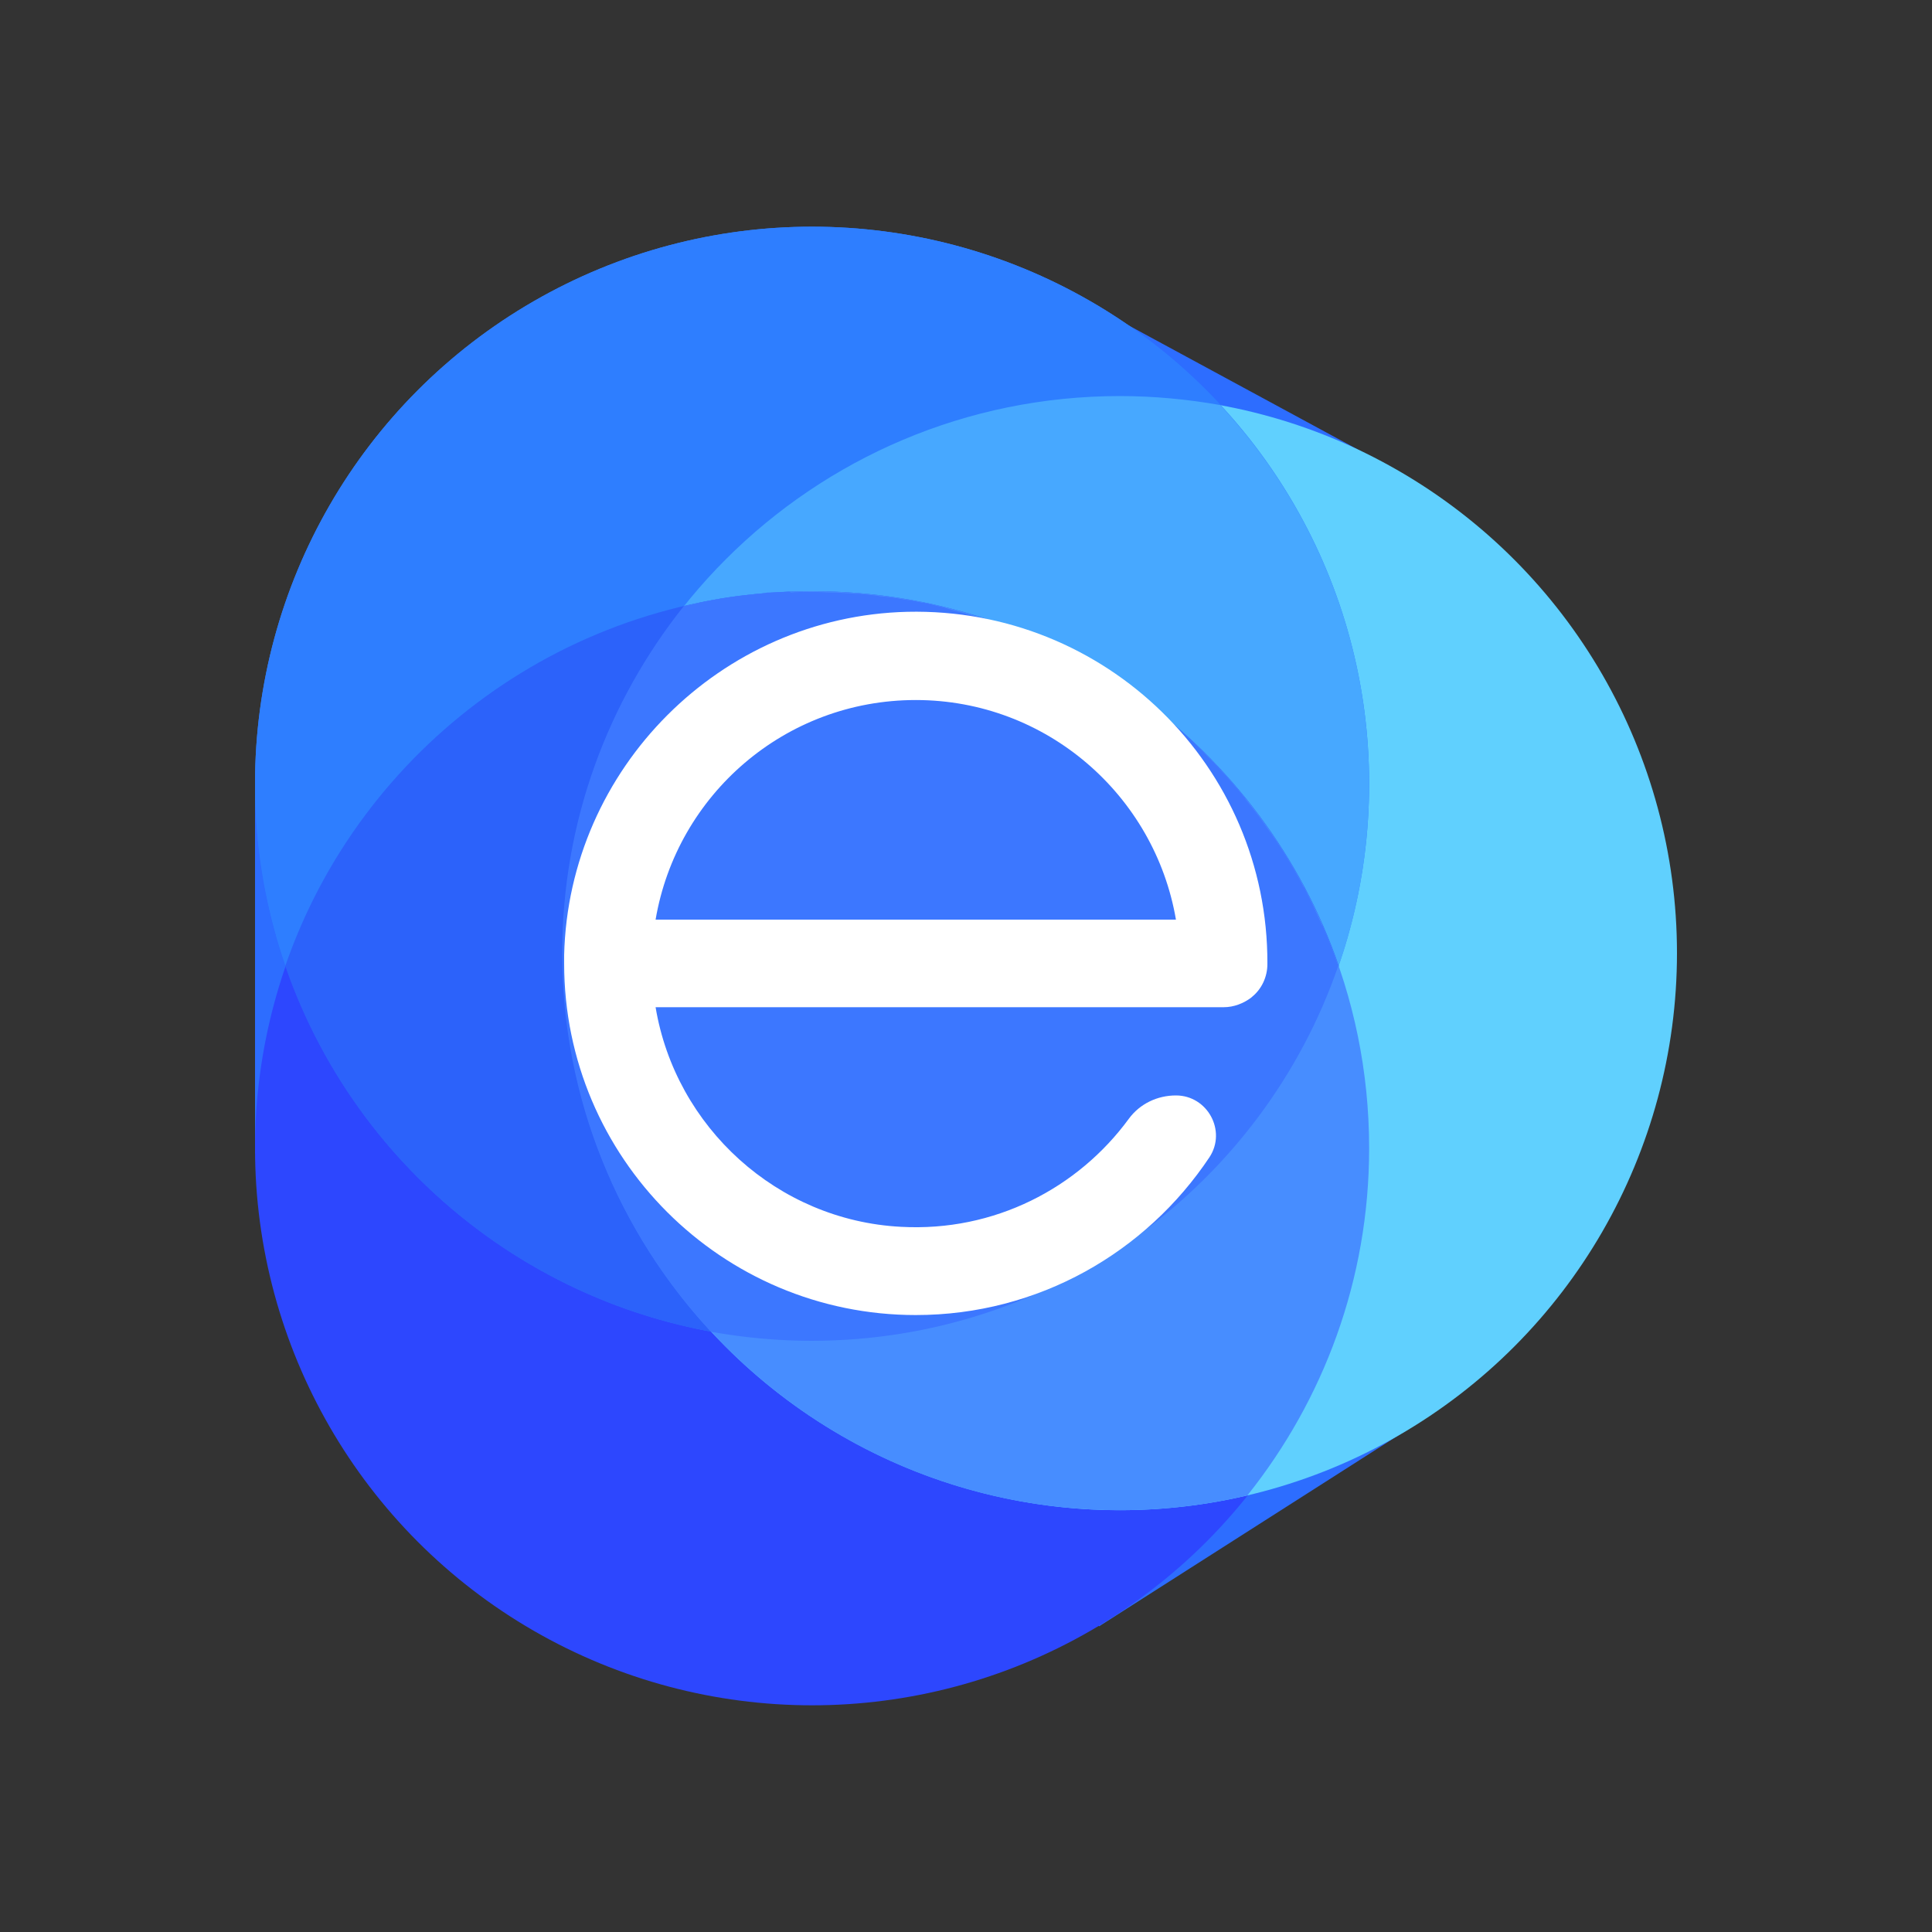 <?xml version="1.0" encoding="utf-8"?>
<!-- Generator: Adobe Illustrator 21.1.0, SVG Export Plug-In . SVG Version: 6.00 Build 0)  -->
<svg version="1.1" id="Calque_1" xmlns="http://www.w3.org/2000/svg" xmlns:xlink="http://www.w3.org/1999/xlink" x="0px" y="0px"
	 viewBox="0 0 300 300" style="enable-background:new 0 0 300 300;" xml:space="preserve">
<rect x="0" y="0" width="300" height="300" fill="#333333" stroke="none"/>
<style type="text/css">
	.st0{fill:#2D6DFF;}
	.st1{fill:#2E7EFF;}
	.st2{fill:#2D47FE;}
	.st3{fill:#60D0FE;}
	.st4{fill:#47A8FF;}
	.st5{fill:#2C62FA;}
	.st6{fill:#478DFF;}
	.st7{fill:#3C77FF;}
	.st8{fill:#FFFFFF;}
	.st9{fill:#2060F6;}
</style>
<g>
	
		<rect x="172.1" y="40.3" transform="matrix(0.476 -0.879 0.879 0.476 35.586 198.5)" class="st0" width="24.6" height="58.1"/>
	
		<rect x="176.2" y="197.5" transform="matrix(0.538 0.843 -0.843 0.538 278.108 -54.256)" class="st0" width="24.6" height="58.1"/>
	<g>
		<rect x="39.6" y="121" class="st0" width="24.6" height="58.1"/>
		<g>
			<g>
				<circle class="st1" cx="126.1" cy="121.7" r="86.5"/>
				<circle class="st2" cx="126.1" cy="178.3" r="86.5"/>
				<circle class="st3" cx="173.9" cy="148" r="86.5"/>
				<circle class="st1" cx="126.1" cy="121.7" r="86.5"/>
				<path class="st4" d="M87.4,148c0,22.7,8.8,43.4,23.1,58.8c5.1,0.9,10.3,1.4,15.6,1.4c47.8,0,86.5-38.7,86.5-86.5
					c0-22.7-8.8-43.4-23.1-58.8c-5.1-0.9-10.3-1.4-15.6-1.4C126.1,61.5,87.4,100.2,87.4,148z"/>
				<path class="st5" d="M126.1,91.8c-37.9,0-70.1,24.3-81.8,58.2c11.7,33.9,43.9,58.2,81.8,58.2s70.1-24.3,81.8-58.2
					C196.2,116.1,164,91.8,126.1,91.8z"/>
				<path class="st6" d="M126.1,91.8c-6.8,0-13.5,0.8-19.8,2.3c-11.8,14.8-18.9,33.5-18.9,53.9c0,47.8,38.7,86.5,86.5,86.5
					c6.8,0,13.5-0.8,19.8-2.3c11.8-14.8,18.9-33.5,18.9-53.9C212.6,130.5,173.9,91.8,126.1,91.8z"/>
				<path class="st7" d="M122,91.9c-0.8,0-1.6,0.1-2.4,0.1c-0.3,0-0.6,0-0.8,0.1c-1,0.1-2,0.2-3,0.3c-0.3,0-0.6,0.1-0.9,0.1
					c-0.7,0.1-1.5,0.2-2.2,0.3c-0.4,0.1-0.8,0.1-1.1,0.2c-0.7,0.1-1.5,0.3-2.2,0.4c-0.3,0.1-0.6,0.1-0.8,0.2
					c-0.8,0.2-1.6,0.4-2.4,0.5c-11.8,14.8-18.9,33.5-18.9,53.9c0,22.7,8.8,43.4,23.1,58.8c5.1,0.9,10.3,1.4,15.6,1.4
					c37.9,0,70.1-24.3,81.8-58.2c-0.7-2.1-1.5-4.2-2.4-6.2c0,0,0-0.1-0.1-0.1c-0.9-2-1.8-4-2.8-5.9c0,0,0-0.1-0.1-0.1
					c-1.5-2.9-3.2-5.7-5.1-8.4c0,0-0.1-0.1-0.1-0.1c-1.2-1.8-2.5-3.5-3.8-5.1c0-0.1-0.1-0.1-0.1-0.2c-1.3-1.6-2.7-3.2-4.2-4.8
					c0,0-0.1-0.1-0.1-0.1c-0.7-0.8-1.5-1.5-2.2-2.3c0,0-0.1-0.1-0.1-0.1c-1.5-1.5-3-2.9-4.6-4.2c-0.1-0.1-0.2-0.2-0.3-0.2
					c-1.6-1.3-3.2-2.6-4.9-3.8c-0.1-0.1-0.2-0.2-0.3-0.2c-0.8-0.6-1.7-1.2-2.5-1.7c-0.1-0.1-0.2-0.1-0.2-0.2
					c-0.8-0.5-1.6-1.1-2.5-1.6c-0.1,0-0.2-0.1-0.2-0.1c-0.9-0.5-1.7-1-2.6-1.5c-0.1-0.1-0.3-0.2-0.4-0.2c-1.8-1-3.6-1.9-5.4-2.8
					c-0.2-0.1-0.3-0.2-0.5-0.2c-0.9-0.4-1.8-0.8-2.7-1.2c-0.1,0-0.2-0.1-0.3-0.1c-0.9-0.4-1.7-0.7-2.6-1c-0.2-0.1-0.3-0.1-0.5-0.2
					c-0.9-0.3-1.9-0.7-2.8-1c-0.2-0.1-0.4-0.1-0.5-0.2c-0.9-0.3-1.8-0.6-2.7-0.8c-0.1,0-0.2-0.1-0.2-0.1c-1-0.3-1.9-0.5-2.9-0.8
					c-0.2-0.1-0.4-0.1-0.6-0.2c-1-0.2-2-0.5-3-0.7c-0.1,0-0.2,0-0.2,0c-0.9-0.2-1.9-0.4-2.8-0.5c-0.2,0-0.4-0.1-0.6-0.1
					c-1-0.2-2-0.3-3-0.4c-0.2,0-0.4,0-0.6-0.1c-0.9-0.1-1.8-0.2-2.8-0.3c-0.2,0-0.3,0-0.5,0c-1-0.1-2-0.1-3.1-0.2
					c-0.2,0-0.5,0-0.7,0c-1,0-2.1-0.1-3.2-0.1c-1.1,0-2.1,0-3.2,0.1C122.6,91.8,122.3,91.9,122,91.9z"/>
			</g>
			<g>
				<g>
					<path class="st8" d="M140.9,95c-29,0.7-52.6,24.3-53.3,53.3c0,0.4,0,0.8,0,1.2c0,0,0,0.1,0,0.1c0,0,0,0,0,0
						c0,30.2,24.5,54.6,54.6,54.6c19.1,0,35.8-9.8,45.6-24.5c2.7-4.1-0.3-9.6-5.2-9.6h0c-2.9,0-5.6,1.3-7.3,3.6
						c-7.9,10.8-20.9,17.6-35.4,16.8c-19.2-1-35-15.5-38.1-34.1h80.8h7.4h0c1.6,0,3.1-0.6,4.3-1.5c0,0,0,0,0,0c0,0,0.1-0.1,0.1-0.1
						c1.5-1.2,2.4-3.1,2.4-5.1c0,0,0,0,0-0.1C196.9,119,171.7,94.3,140.9,95z M101.8,142.8c3.3-19.4,20.1-34.1,40.4-34.1
						c20.3,0,37.1,14.8,40.4,34.1H101.8z"/>
				</g>
			</g>
		</g>
	</g>
</g>
</svg>
